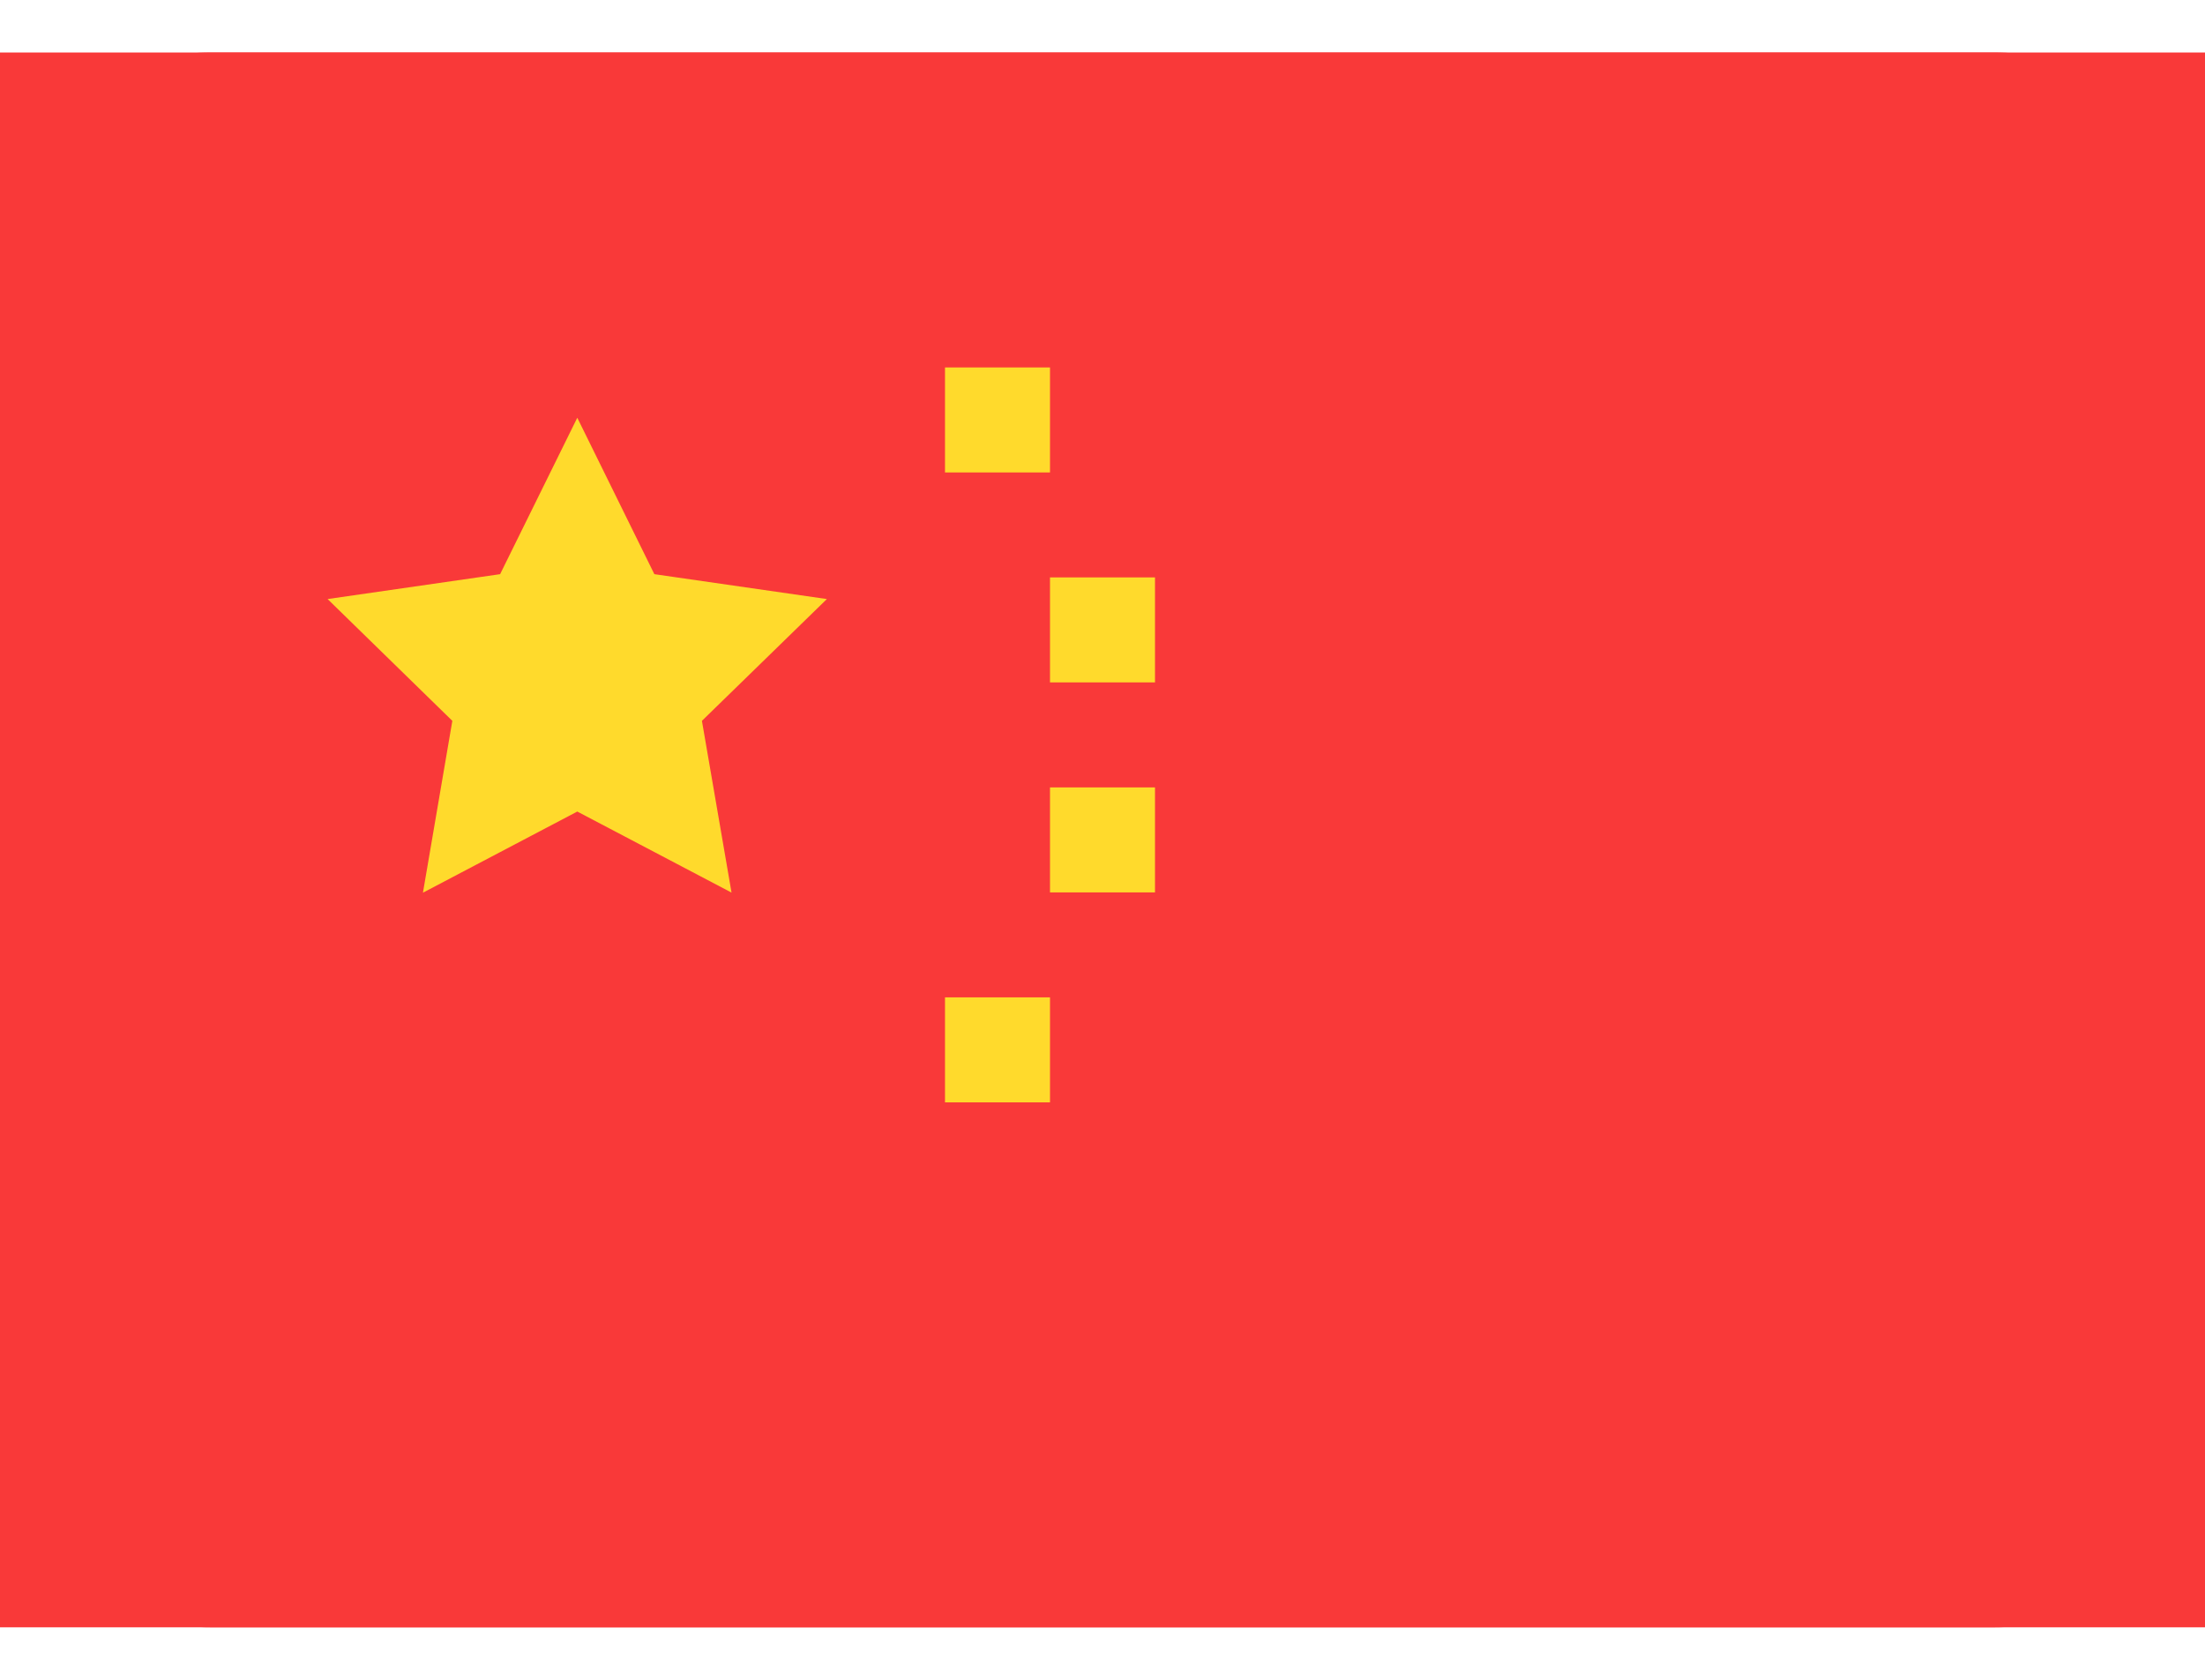 <svg width="21" height="16" viewBox="0 0 21 16" fill="none" xmlns="http://www.w3.org/2000/svg">
<g clip-path="url(#clip0_1096_3661)">
<rect width="21" height="15" transform="translate(0 0.5)" fill="#F93939"/>
<path d="M19 0.5H2C0.895 0.5 0 1.395 0 2.5V13.5C0 14.605 0.895 15.5 2 15.5H19C20.105 15.5 21 14.605 21 13.5V2.5C21 1.395 20.105 0.5 19 0.5Z" fill="#F93939"/>
<path fill-rule="evenodd" clip-rule="evenodd" d="M5.498 7.73L4.028 8.503L4.308 6.866L3.12 5.706L4.763 5.469L5.498 3.979L6.232 5.469L7.875 5.706L6.685 6.866L6.967 8.502L5.498 7.73ZM9 3.5H10V4.5H9V3.5ZM10 5.5H11V6.5H10V5.5ZM10 7.5H11V8.5H10V7.5ZM9 9.5H10V10.5H9V9.5Z" fill="#FFDA2C"/>
</g>
<defs>
<clipPath id="clip0_1096_3661">
<rect width="21" height="15" fill="white" transform="translate(0 0.5)"/>
</clipPath>
</defs>
</svg>
